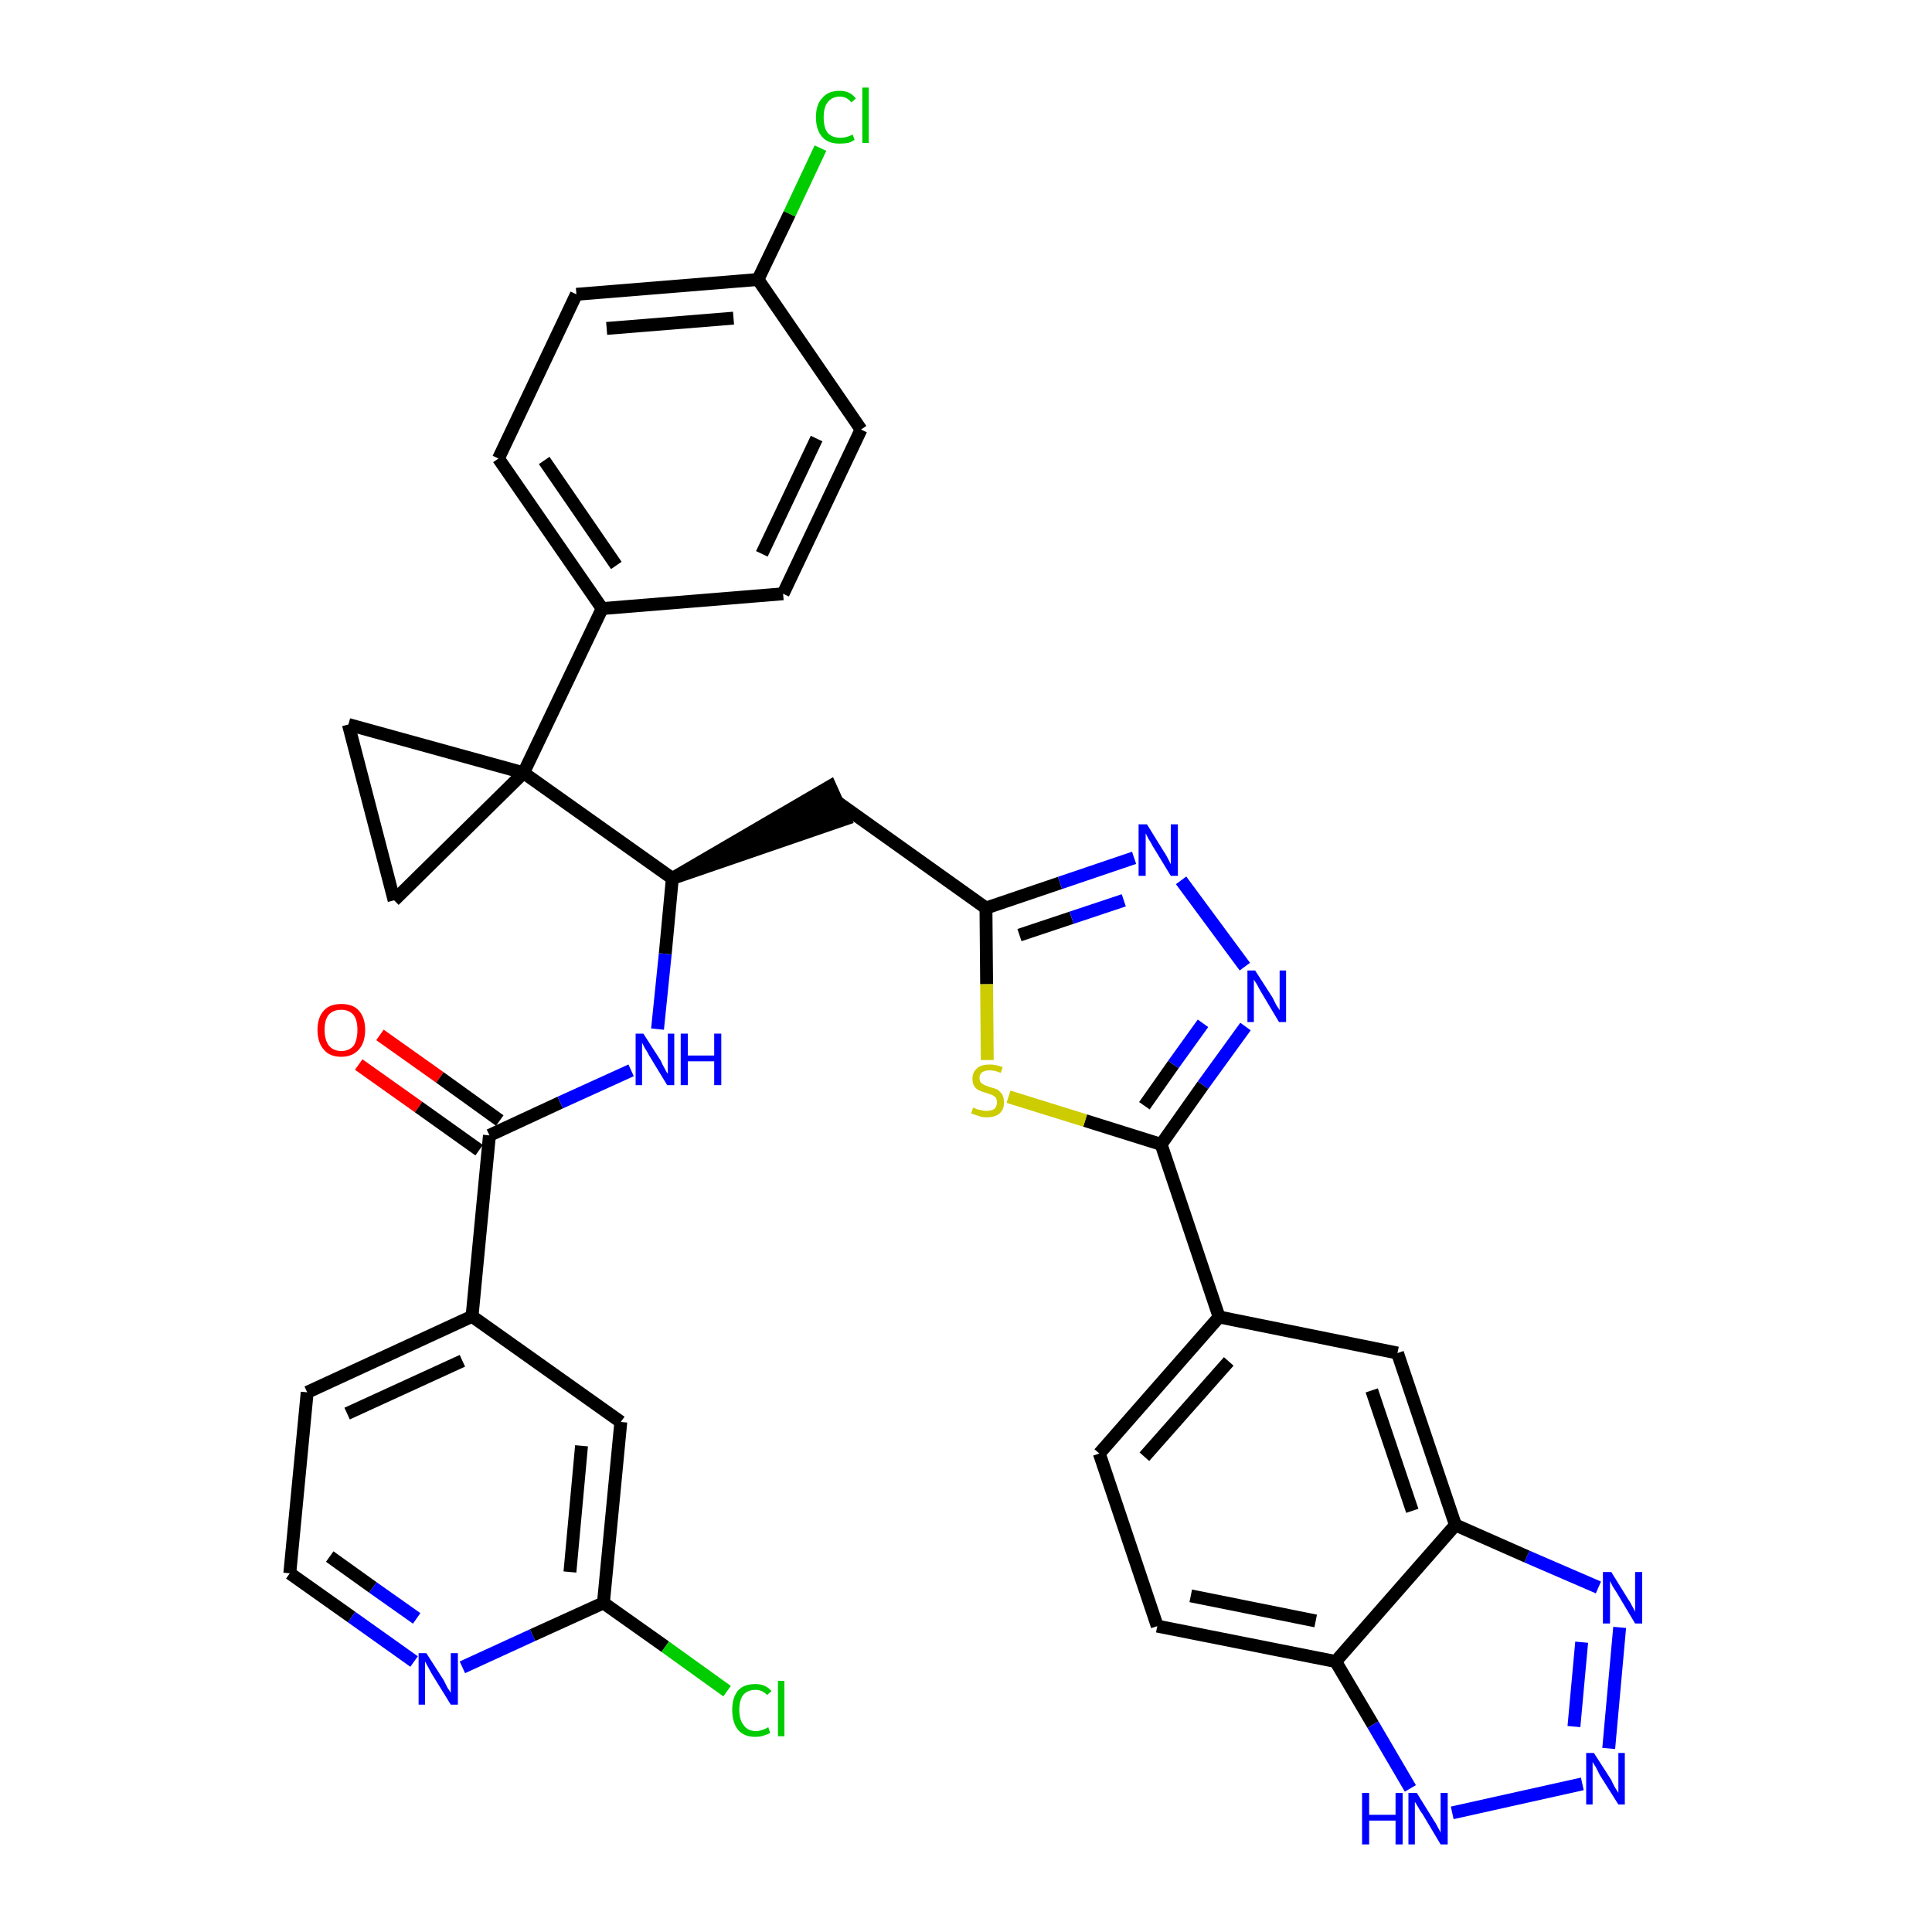 <?xml version='1.0' encoding='iso-8859-1'?>
<svg version='1.1' baseProfile='full'
              xmlns='http://www.w3.org/2000/svg'
                      xmlns:rdkit='http://www.rdkit.org/xml'
                      xmlns:xlink='http://www.w3.org/1999/xlink'
                  xml:space='preserve'
width='300px' height='300px' viewBox='0 0 300 300'>
<!-- END OF HEADER -->
<path class='bond-0 atom-0 atom-1' d='M 55.7,165.3 L 65.0,171.9' style='fill:none;fill-rule:evenodd;stroke:#FF0000;stroke-width:2.0px;stroke-linecap:butt;stroke-linejoin:miter;stroke-opacity:1' />
<path class='bond-0 atom-0 atom-1' d='M 65.0,171.9 L 74.4,178.6' style='fill:none;fill-rule:evenodd;stroke:#000000;stroke-width:2.0px;stroke-linecap:butt;stroke-linejoin:miter;stroke-opacity:1' />
<path class='bond-0 atom-0 atom-1' d='M 59.0,160.7 L 68.3,167.3' style='fill:none;fill-rule:evenodd;stroke:#FF0000;stroke-width:2.0px;stroke-linecap:butt;stroke-linejoin:miter;stroke-opacity:1' />
<path class='bond-0 atom-0 atom-1' d='M 68.3,167.3 L 77.6,174.0' style='fill:none;fill-rule:evenodd;stroke:#000000;stroke-width:2.0px;stroke-linecap:butt;stroke-linejoin:miter;stroke-opacity:1' />
<path class='bond-1 atom-1 atom-2' d='M 76.0,176.3 L 87.0,171.2' style='fill:none;fill-rule:evenodd;stroke:#000000;stroke-width:2.0px;stroke-linecap:butt;stroke-linejoin:miter;stroke-opacity:1' />
<path class='bond-1 atom-1 atom-2' d='M 87.0,171.2 L 98.0,166.2' style='fill:none;fill-rule:evenodd;stroke:#0000FF;stroke-width:2.0px;stroke-linecap:butt;stroke-linejoin:miter;stroke-opacity:1' />
<path class='bond-28 atom-1 atom-29' d='M 76.0,176.3 L 73.3,204.4' style='fill:none;fill-rule:evenodd;stroke:#000000;stroke-width:2.0px;stroke-linecap:butt;stroke-linejoin:miter;stroke-opacity:1' />
<path class='bond-2 atom-2 atom-3' d='M 102.1,159.8 L 103.3,148.1' style='fill:none;fill-rule:evenodd;stroke:#0000FF;stroke-width:2.0px;stroke-linecap:butt;stroke-linejoin:miter;stroke-opacity:1' />
<path class='bond-2 atom-2 atom-3' d='M 103.3,148.1 L 104.4,136.4' style='fill:none;fill-rule:evenodd;stroke:#000000;stroke-width:2.0px;stroke-linecap:butt;stroke-linejoin:miter;stroke-opacity:1' />
<path class='bond-3 atom-3 atom-4' d='M 104.4,136.4 L 131.2,127.2 L 128.9,122.1 Z' style='fill:#000000;fill-rule:evenodd;fill-opacity:1;stroke:#000000;stroke-width:2.0px;stroke-linecap:butt;stroke-linejoin:miter;stroke-opacity:1;' />
<path class='bond-18 atom-3 atom-19' d='M 104.4,136.4 L 81.3,120.0' style='fill:none;fill-rule:evenodd;stroke:#000000;stroke-width:2.0px;stroke-linecap:butt;stroke-linejoin:miter;stroke-opacity:1' />
<path class='bond-4 atom-4 atom-5' d='M 130.1,124.6 L 153.1,141.0' style='fill:none;fill-rule:evenodd;stroke:#000000;stroke-width:2.0px;stroke-linecap:butt;stroke-linejoin:miter;stroke-opacity:1' />
<path class='bond-5 atom-5 atom-6' d='M 153.1,141.0 L 164.6,137.1' style='fill:none;fill-rule:evenodd;stroke:#000000;stroke-width:2.0px;stroke-linecap:butt;stroke-linejoin:miter;stroke-opacity:1' />
<path class='bond-5 atom-5 atom-6' d='M 164.6,137.1 L 176.1,133.2' style='fill:none;fill-rule:evenodd;stroke:#0000FF;stroke-width:2.0px;stroke-linecap:butt;stroke-linejoin:miter;stroke-opacity:1' />
<path class='bond-5 atom-5 atom-6' d='M 158.3,145.2 L 166.4,142.5' style='fill:none;fill-rule:evenodd;stroke:#000000;stroke-width:2.0px;stroke-linecap:butt;stroke-linejoin:miter;stroke-opacity:1' />
<path class='bond-5 atom-5 atom-6' d='M 166.4,142.5 L 174.5,139.8' style='fill:none;fill-rule:evenodd;stroke:#0000FF;stroke-width:2.0px;stroke-linecap:butt;stroke-linejoin:miter;stroke-opacity:1' />
<path class='bond-35 atom-18 atom-5' d='M 153.3,164.6 L 153.2,152.8' style='fill:none;fill-rule:evenodd;stroke:#CCCC00;stroke-width:2.0px;stroke-linecap:butt;stroke-linejoin:miter;stroke-opacity:1' />
<path class='bond-35 atom-18 atom-5' d='M 153.2,152.8 L 153.1,141.0' style='fill:none;fill-rule:evenodd;stroke:#000000;stroke-width:2.0px;stroke-linecap:butt;stroke-linejoin:miter;stroke-opacity:1' />
<path class='bond-6 atom-6 atom-7' d='M 183.4,136.7 L 193.3,150.1' style='fill:none;fill-rule:evenodd;stroke:#0000FF;stroke-width:2.0px;stroke-linecap:butt;stroke-linejoin:miter;stroke-opacity:1' />
<path class='bond-7 atom-7 atom-8' d='M 193.4,159.4 L 186.8,168.5' style='fill:none;fill-rule:evenodd;stroke:#0000FF;stroke-width:2.0px;stroke-linecap:butt;stroke-linejoin:miter;stroke-opacity:1' />
<path class='bond-7 atom-7 atom-8' d='M 186.8,168.5 L 180.3,177.7' style='fill:none;fill-rule:evenodd;stroke:#000000;stroke-width:2.0px;stroke-linecap:butt;stroke-linejoin:miter;stroke-opacity:1' />
<path class='bond-7 atom-7 atom-8' d='M 186.8,158.9 L 182.2,165.3' style='fill:none;fill-rule:evenodd;stroke:#0000FF;stroke-width:2.0px;stroke-linecap:butt;stroke-linejoin:miter;stroke-opacity:1' />
<path class='bond-7 atom-7 atom-8' d='M 182.2,165.3 L 177.7,171.7' style='fill:none;fill-rule:evenodd;stroke:#000000;stroke-width:2.0px;stroke-linecap:butt;stroke-linejoin:miter;stroke-opacity:1' />
<path class='bond-8 atom-8 atom-9' d='M 180.3,177.7 L 189.3,204.5' style='fill:none;fill-rule:evenodd;stroke:#000000;stroke-width:2.0px;stroke-linecap:butt;stroke-linejoin:miter;stroke-opacity:1' />
<path class='bond-17 atom-8 atom-18' d='M 180.3,177.7 L 168.5,174.0' style='fill:none;fill-rule:evenodd;stroke:#000000;stroke-width:2.0px;stroke-linecap:butt;stroke-linejoin:miter;stroke-opacity:1' />
<path class='bond-17 atom-8 atom-18' d='M 168.5,174.0 L 156.6,170.3' style='fill:none;fill-rule:evenodd;stroke:#CCCC00;stroke-width:2.0px;stroke-linecap:butt;stroke-linejoin:miter;stroke-opacity:1' />
<path class='bond-9 atom-9 atom-10' d='M 189.3,204.5 L 170.7,225.7' style='fill:none;fill-rule:evenodd;stroke:#000000;stroke-width:2.0px;stroke-linecap:butt;stroke-linejoin:miter;stroke-opacity:1' />
<path class='bond-9 atom-9 atom-10' d='M 190.8,211.4 L 177.7,226.2' style='fill:none;fill-rule:evenodd;stroke:#000000;stroke-width:2.0px;stroke-linecap:butt;stroke-linejoin:miter;stroke-opacity:1' />
<path class='bond-38 atom-17 atom-9' d='M 217.0,210.1 L 189.3,204.5' style='fill:none;fill-rule:evenodd;stroke:#000000;stroke-width:2.0px;stroke-linecap:butt;stroke-linejoin:miter;stroke-opacity:1' />
<path class='bond-10 atom-10 atom-11' d='M 170.7,225.7 L 179.7,252.5' style='fill:none;fill-rule:evenodd;stroke:#000000;stroke-width:2.0px;stroke-linecap:butt;stroke-linejoin:miter;stroke-opacity:1' />
<path class='bond-11 atom-11 atom-12' d='M 179.7,252.5 L 207.4,258.0' style='fill:none;fill-rule:evenodd;stroke:#000000;stroke-width:2.0px;stroke-linecap:butt;stroke-linejoin:miter;stroke-opacity:1' />
<path class='bond-11 atom-11 atom-12' d='M 184.9,247.8 L 204.3,251.7' style='fill:none;fill-rule:evenodd;stroke:#000000;stroke-width:2.0px;stroke-linecap:butt;stroke-linejoin:miter;stroke-opacity:1' />
<path class='bond-12 atom-12 atom-13' d='M 207.4,258.0 L 213.2,267.8' style='fill:none;fill-rule:evenodd;stroke:#000000;stroke-width:2.0px;stroke-linecap:butt;stroke-linejoin:miter;stroke-opacity:1' />
<path class='bond-12 atom-12 atom-13' d='M 213.2,267.8 L 219.0,277.7' style='fill:none;fill-rule:evenodd;stroke:#0000FF;stroke-width:2.0px;stroke-linecap:butt;stroke-linejoin:miter;stroke-opacity:1' />
<path class='bond-40 atom-16 atom-12' d='M 226.0,236.8 L 207.4,258.0' style='fill:none;fill-rule:evenodd;stroke:#000000;stroke-width:2.0px;stroke-linecap:butt;stroke-linejoin:miter;stroke-opacity:1' />
<path class='bond-13 atom-13 atom-14' d='M 225.5,281.5 L 245.7,277.0' style='fill:none;fill-rule:evenodd;stroke:#0000FF;stroke-width:2.0px;stroke-linecap:butt;stroke-linejoin:miter;stroke-opacity:1' />
<path class='bond-14 atom-14 atom-15' d='M 249.8,271.5 L 251.5,252.7' style='fill:none;fill-rule:evenodd;stroke:#0000FF;stroke-width:2.0px;stroke-linecap:butt;stroke-linejoin:miter;stroke-opacity:1' />
<path class='bond-14 atom-14 atom-15' d='M 244.4,268.1 L 245.6,255.0' style='fill:none;fill-rule:evenodd;stroke:#0000FF;stroke-width:2.0px;stroke-linecap:butt;stroke-linejoin:miter;stroke-opacity:1' />
<path class='bond-15 atom-15 atom-16' d='M 248.2,246.5 L 237.1,241.7' style='fill:none;fill-rule:evenodd;stroke:#0000FF;stroke-width:2.0px;stroke-linecap:butt;stroke-linejoin:miter;stroke-opacity:1' />
<path class='bond-15 atom-15 atom-16' d='M 237.1,241.7 L 226.0,236.8' style='fill:none;fill-rule:evenodd;stroke:#000000;stroke-width:2.0px;stroke-linecap:butt;stroke-linejoin:miter;stroke-opacity:1' />
<path class='bond-16 atom-16 atom-17' d='M 226.0,236.8 L 217.0,210.1' style='fill:none;fill-rule:evenodd;stroke:#000000;stroke-width:2.0px;stroke-linecap:butt;stroke-linejoin:miter;stroke-opacity:1' />
<path class='bond-16 atom-16 atom-17' d='M 219.3,234.6 L 213.0,215.9' style='fill:none;fill-rule:evenodd;stroke:#000000;stroke-width:2.0px;stroke-linecap:butt;stroke-linejoin:miter;stroke-opacity:1' />
<path class='bond-19 atom-19 atom-20' d='M 81.3,120.0 L 93.5,94.5' style='fill:none;fill-rule:evenodd;stroke:#000000;stroke-width:2.0px;stroke-linecap:butt;stroke-linejoin:miter;stroke-opacity:1' />
<path class='bond-26 atom-19 atom-27' d='M 81.3,120.0 L 54.1,112.5' style='fill:none;fill-rule:evenodd;stroke:#000000;stroke-width:2.0px;stroke-linecap:butt;stroke-linejoin:miter;stroke-opacity:1' />
<path class='bond-36 atom-28 atom-19' d='M 61.2,139.8 L 81.3,120.0' style='fill:none;fill-rule:evenodd;stroke:#000000;stroke-width:2.0px;stroke-linecap:butt;stroke-linejoin:miter;stroke-opacity:1' />
<path class='bond-20 atom-20 atom-21' d='M 93.5,94.5 L 77.4,71.2' style='fill:none;fill-rule:evenodd;stroke:#000000;stroke-width:2.0px;stroke-linecap:butt;stroke-linejoin:miter;stroke-opacity:1' />
<path class='bond-20 atom-20 atom-21' d='M 95.7,87.8 L 84.5,71.5' style='fill:none;fill-rule:evenodd;stroke:#000000;stroke-width:2.0px;stroke-linecap:butt;stroke-linejoin:miter;stroke-opacity:1' />
<path class='bond-39 atom-26 atom-20' d='M 121.6,92.2 L 93.5,94.5' style='fill:none;fill-rule:evenodd;stroke:#000000;stroke-width:2.0px;stroke-linecap:butt;stroke-linejoin:miter;stroke-opacity:1' />
<path class='bond-21 atom-21 atom-22' d='M 77.4,71.2 L 89.5,45.7' style='fill:none;fill-rule:evenodd;stroke:#000000;stroke-width:2.0px;stroke-linecap:butt;stroke-linejoin:miter;stroke-opacity:1' />
<path class='bond-22 atom-22 atom-23' d='M 89.5,45.7 L 117.7,43.4' style='fill:none;fill-rule:evenodd;stroke:#000000;stroke-width:2.0px;stroke-linecap:butt;stroke-linejoin:miter;stroke-opacity:1' />
<path class='bond-22 atom-22 atom-23' d='M 94.2,51.0 L 113.9,49.4' style='fill:none;fill-rule:evenodd;stroke:#000000;stroke-width:2.0px;stroke-linecap:butt;stroke-linejoin:miter;stroke-opacity:1' />
<path class='bond-23 atom-23 atom-24' d='M 117.7,43.4 L 122.6,33.2' style='fill:none;fill-rule:evenodd;stroke:#000000;stroke-width:2.0px;stroke-linecap:butt;stroke-linejoin:miter;stroke-opacity:1' />
<path class='bond-23 atom-23 atom-24' d='M 122.6,33.2 L 127.4,23.0' style='fill:none;fill-rule:evenodd;stroke:#00CC00;stroke-width:2.0px;stroke-linecap:butt;stroke-linejoin:miter;stroke-opacity:1' />
<path class='bond-24 atom-23 atom-25' d='M 117.7,43.4 L 133.7,66.7' style='fill:none;fill-rule:evenodd;stroke:#000000;stroke-width:2.0px;stroke-linecap:butt;stroke-linejoin:miter;stroke-opacity:1' />
<path class='bond-25 atom-25 atom-26' d='M 133.7,66.7 L 121.6,92.2' style='fill:none;fill-rule:evenodd;stroke:#000000;stroke-width:2.0px;stroke-linecap:butt;stroke-linejoin:miter;stroke-opacity:1' />
<path class='bond-25 atom-25 atom-26' d='M 126.8,68.1 L 118.3,86.0' style='fill:none;fill-rule:evenodd;stroke:#000000;stroke-width:2.0px;stroke-linecap:butt;stroke-linejoin:miter;stroke-opacity:1' />
<path class='bond-27 atom-27 atom-28' d='M 54.1,112.5 L 61.2,139.8' style='fill:none;fill-rule:evenodd;stroke:#000000;stroke-width:2.0px;stroke-linecap:butt;stroke-linejoin:miter;stroke-opacity:1' />
<path class='bond-29 atom-29 atom-30' d='M 73.3,204.4 L 47.7,216.2' style='fill:none;fill-rule:evenodd;stroke:#000000;stroke-width:2.0px;stroke-linecap:butt;stroke-linejoin:miter;stroke-opacity:1' />
<path class='bond-29 atom-29 atom-30' d='M 71.8,211.3 L 53.9,219.5' style='fill:none;fill-rule:evenodd;stroke:#000000;stroke-width:2.0px;stroke-linecap:butt;stroke-linejoin:miter;stroke-opacity:1' />
<path class='bond-37 atom-35 atom-29' d='M 96.4,220.8 L 73.3,204.4' style='fill:none;fill-rule:evenodd;stroke:#000000;stroke-width:2.0px;stroke-linecap:butt;stroke-linejoin:miter;stroke-opacity:1' />
<path class='bond-30 atom-30 atom-31' d='M 47.7,216.2 L 45.0,244.3' style='fill:none;fill-rule:evenodd;stroke:#000000;stroke-width:2.0px;stroke-linecap:butt;stroke-linejoin:miter;stroke-opacity:1' />
<path class='bond-31 atom-31 atom-32' d='M 45.0,244.3 L 54.6,251.1' style='fill:none;fill-rule:evenodd;stroke:#000000;stroke-width:2.0px;stroke-linecap:butt;stroke-linejoin:miter;stroke-opacity:1' />
<path class='bond-31 atom-31 atom-32' d='M 54.6,251.1 L 64.3,258.0' style='fill:none;fill-rule:evenodd;stroke:#0000FF;stroke-width:2.0px;stroke-linecap:butt;stroke-linejoin:miter;stroke-opacity:1' />
<path class='bond-31 atom-31 atom-32' d='M 51.2,241.7 L 57.9,246.5' style='fill:none;fill-rule:evenodd;stroke:#000000;stroke-width:2.0px;stroke-linecap:butt;stroke-linejoin:miter;stroke-opacity:1' />
<path class='bond-31 atom-31 atom-32' d='M 57.9,246.5 L 64.7,251.3' style='fill:none;fill-rule:evenodd;stroke:#0000FF;stroke-width:2.0px;stroke-linecap:butt;stroke-linejoin:miter;stroke-opacity:1' />
<path class='bond-32 atom-32 atom-33' d='M 71.8,258.9 L 82.7,253.9' style='fill:none;fill-rule:evenodd;stroke:#0000FF;stroke-width:2.0px;stroke-linecap:butt;stroke-linejoin:miter;stroke-opacity:1' />
<path class='bond-32 atom-32 atom-33' d='M 82.7,253.9 L 93.7,248.9' style='fill:none;fill-rule:evenodd;stroke:#000000;stroke-width:2.0px;stroke-linecap:butt;stroke-linejoin:miter;stroke-opacity:1' />
<path class='bond-33 atom-33 atom-34' d='M 93.7,248.9 L 103.3,255.7' style='fill:none;fill-rule:evenodd;stroke:#000000;stroke-width:2.0px;stroke-linecap:butt;stroke-linejoin:miter;stroke-opacity:1' />
<path class='bond-33 atom-33 atom-34' d='M 103.3,255.7 L 112.9,262.6' style='fill:none;fill-rule:evenodd;stroke:#00CC00;stroke-width:2.0px;stroke-linecap:butt;stroke-linejoin:miter;stroke-opacity:1' />
<path class='bond-34 atom-33 atom-35' d='M 93.7,248.9 L 96.4,220.8' style='fill:none;fill-rule:evenodd;stroke:#000000;stroke-width:2.0px;stroke-linecap:butt;stroke-linejoin:miter;stroke-opacity:1' />
<path class='bond-34 atom-33 atom-35' d='M 88.5,244.1 L 90.3,224.5' style='fill:none;fill-rule:evenodd;stroke:#000000;stroke-width:2.0px;stroke-linecap:butt;stroke-linejoin:miter;stroke-opacity:1' />
<path  class='atom-0' d='M 49.3 159.9
Q 49.3 158.0, 50.3 156.9
Q 51.2 155.9, 53.0 155.9
Q 54.8 155.9, 55.7 156.9
Q 56.7 158.0, 56.7 159.9
Q 56.7 161.9, 55.7 163.0
Q 54.7 164.1, 53.0 164.1
Q 51.2 164.1, 50.3 163.0
Q 49.3 161.9, 49.3 159.9
M 53.0 163.2
Q 54.2 163.2, 54.9 162.4
Q 55.5 161.5, 55.5 159.9
Q 55.5 158.4, 54.9 157.6
Q 54.2 156.8, 53.0 156.8
Q 51.8 156.8, 51.1 157.5
Q 50.4 158.3, 50.4 159.9
Q 50.4 161.5, 51.1 162.4
Q 51.8 163.2, 53.0 163.2
' fill='#FF0000'/>
<path  class='atom-2' d='M 99.9 160.5
L 102.6 164.7
Q 102.8 165.2, 103.2 165.9
Q 103.6 166.7, 103.7 166.7
L 103.7 160.5
L 104.7 160.5
L 104.7 168.5
L 103.6 168.5
L 100.8 163.9
Q 100.5 163.3, 100.1 162.7
Q 99.8 162.1, 99.7 161.9
L 99.7 168.5
L 98.7 168.5
L 98.7 160.5
L 99.9 160.5
' fill='#0000FF'/>
<path  class='atom-2' d='M 105.7 160.5
L 106.8 160.5
L 106.8 163.9
L 110.9 163.9
L 110.9 160.5
L 112.0 160.5
L 112.0 168.5
L 110.9 168.5
L 110.9 164.8
L 106.8 164.8
L 106.8 168.5
L 105.7 168.5
L 105.7 160.5
' fill='#0000FF'/>
<path  class='atom-6' d='M 178.1 128.0
L 180.7 132.2
Q 181.0 132.6, 181.4 133.4
Q 181.8 134.2, 181.8 134.2
L 181.8 128.0
L 182.9 128.0
L 182.9 136.0
L 181.8 136.0
L 179.0 131.4
Q 178.7 130.8, 178.3 130.2
Q 178.0 129.6, 177.9 129.4
L 177.9 136.0
L 176.8 136.0
L 176.8 128.0
L 178.1 128.0
' fill='#0000FF'/>
<path  class='atom-7' d='M 194.9 150.7
L 197.6 154.9
Q 197.8 155.3, 198.2 156.1
Q 198.7 156.8, 198.7 156.9
L 198.7 150.7
L 199.7 150.7
L 199.7 158.7
L 198.6 158.7
L 195.8 154.0
Q 195.5 153.5, 195.2 152.9
Q 194.8 152.3, 194.7 152.1
L 194.7 158.7
L 193.7 158.7
L 193.7 150.7
L 194.9 150.7
' fill='#0000FF'/>
<path  class='atom-13' d='M 211.5 278.4
L 212.6 278.4
L 212.6 281.8
L 216.7 281.8
L 216.7 278.4
L 217.8 278.4
L 217.8 286.4
L 216.7 286.4
L 216.7 282.7
L 212.6 282.7
L 212.6 286.4
L 211.5 286.4
L 211.5 278.4
' fill='#0000FF'/>
<path  class='atom-13' d='M 220.0 278.4
L 222.6 282.6
Q 222.9 283.0, 223.3 283.8
Q 223.7 284.5, 223.7 284.6
L 223.7 278.4
L 224.8 278.4
L 224.8 286.4
L 223.7 286.4
L 220.9 281.7
Q 220.5 281.2, 220.2 280.6
Q 219.8 279.9, 219.7 279.8
L 219.7 286.4
L 218.7 286.4
L 218.7 278.4
L 220.0 278.4
' fill='#0000FF'/>
<path  class='atom-14' d='M 247.5 272.2
L 250.2 276.4
Q 250.4 276.9, 250.8 277.6
Q 251.3 278.4, 251.3 278.4
L 251.3 272.2
L 252.3 272.2
L 252.3 280.2
L 251.3 280.2
L 248.4 275.6
Q 248.1 275.0, 247.8 274.4
Q 247.4 273.8, 247.3 273.6
L 247.3 280.2
L 246.3 280.2
L 246.3 272.2
L 247.5 272.2
' fill='#0000FF'/>
<path  class='atom-15' d='M 250.2 244.1
L 252.8 248.3
Q 253.1 248.7, 253.5 249.5
Q 253.9 250.2, 253.9 250.3
L 253.9 244.1
L 255.0 244.1
L 255.0 252.1
L 253.9 252.1
L 251.1 247.4
Q 250.8 246.9, 250.4 246.3
Q 250.1 245.7, 250.0 245.5
L 250.0 252.1
L 248.9 252.1
L 248.9 244.1
L 250.2 244.1
' fill='#0000FF'/>
<path  class='atom-18' d='M 151.1 172.0
Q 151.2 172.0, 151.6 172.2
Q 151.9 172.3, 152.4 172.4
Q 152.8 172.5, 153.2 172.5
Q 153.9 172.5, 154.4 172.2
Q 154.8 171.8, 154.8 171.2
Q 154.8 170.7, 154.6 170.4
Q 154.4 170.2, 154.0 170.0
Q 153.7 169.9, 153.1 169.7
Q 152.4 169.5, 152.0 169.3
Q 151.6 169.1, 151.3 168.7
Q 151.0 168.2, 151.0 167.5
Q 151.0 166.5, 151.7 165.9
Q 152.3 165.3, 153.7 165.3
Q 154.6 165.3, 155.7 165.7
L 155.4 166.6
Q 154.5 166.2, 153.7 166.2
Q 153.0 166.2, 152.5 166.5
Q 152.1 166.8, 152.1 167.4
Q 152.1 167.8, 152.3 168.1
Q 152.5 168.3, 152.9 168.5
Q 153.2 168.6, 153.7 168.8
Q 154.5 169.0, 154.9 169.2
Q 155.3 169.5, 155.6 169.9
Q 155.9 170.4, 155.9 171.2
Q 155.9 172.3, 155.2 172.9
Q 154.5 173.5, 153.2 173.5
Q 152.5 173.5, 152.0 173.3
Q 151.4 173.1, 150.8 172.9
L 151.1 172.0
' fill='#CCCC00'/>
<path  class='atom-24' d='M 126.7 18.2
Q 126.7 16.2, 127.7 15.2
Q 128.6 14.1, 130.4 14.1
Q 132.0 14.1, 132.9 15.3
L 132.2 15.9
Q 131.5 15.0, 130.4 15.0
Q 129.2 15.0, 128.5 15.9
Q 127.9 16.7, 127.9 18.2
Q 127.9 19.8, 128.5 20.6
Q 129.2 21.4, 130.5 21.4
Q 131.4 21.4, 132.4 20.9
L 132.7 21.7
Q 132.3 22.0, 131.7 22.2
Q 131.0 22.3, 130.3 22.3
Q 128.6 22.3, 127.7 21.3
Q 126.7 20.2, 126.7 18.2
' fill='#00CC00'/>
<path  class='atom-24' d='M 133.9 13.6
L 134.9 13.6
L 134.9 22.2
L 133.9 22.2
L 133.9 13.6
' fill='#00CC00'/>
<path  class='atom-32' d='M 66.2 256.7
L 68.9 260.9
Q 69.1 261.3, 69.5 262.1
Q 70.0 262.8, 70.0 262.9
L 70.0 256.7
L 71.1 256.7
L 71.1 264.7
L 70.0 264.7
L 67.1 260.0
Q 66.8 259.5, 66.5 258.9
Q 66.1 258.2, 66.0 258.0
L 66.0 264.7
L 65.0 264.7
L 65.0 256.7
L 66.2 256.7
' fill='#0000FF'/>
<path  class='atom-34' d='M 113.7 265.5
Q 113.7 263.6, 114.6 262.5
Q 115.5 261.5, 117.3 261.5
Q 118.9 261.5, 119.8 262.6
L 119.1 263.2
Q 118.4 262.4, 117.3 262.4
Q 116.1 262.4, 115.4 263.2
Q 114.8 264.0, 114.8 265.5
Q 114.8 267.1, 115.5 267.9
Q 116.1 268.8, 117.4 268.8
Q 118.3 268.8, 119.3 268.2
L 119.6 269.1
Q 119.2 269.3, 118.6 269.5
Q 118.0 269.7, 117.3 269.7
Q 115.5 269.7, 114.6 268.6
Q 113.7 267.5, 113.7 265.5
' fill='#00CC00'/>
<path  class='atom-34' d='M 120.8 261.0
L 121.8 261.0
L 121.8 269.6
L 120.8 269.6
L 120.8 261.0
' fill='#00CC00'/>
</svg>
